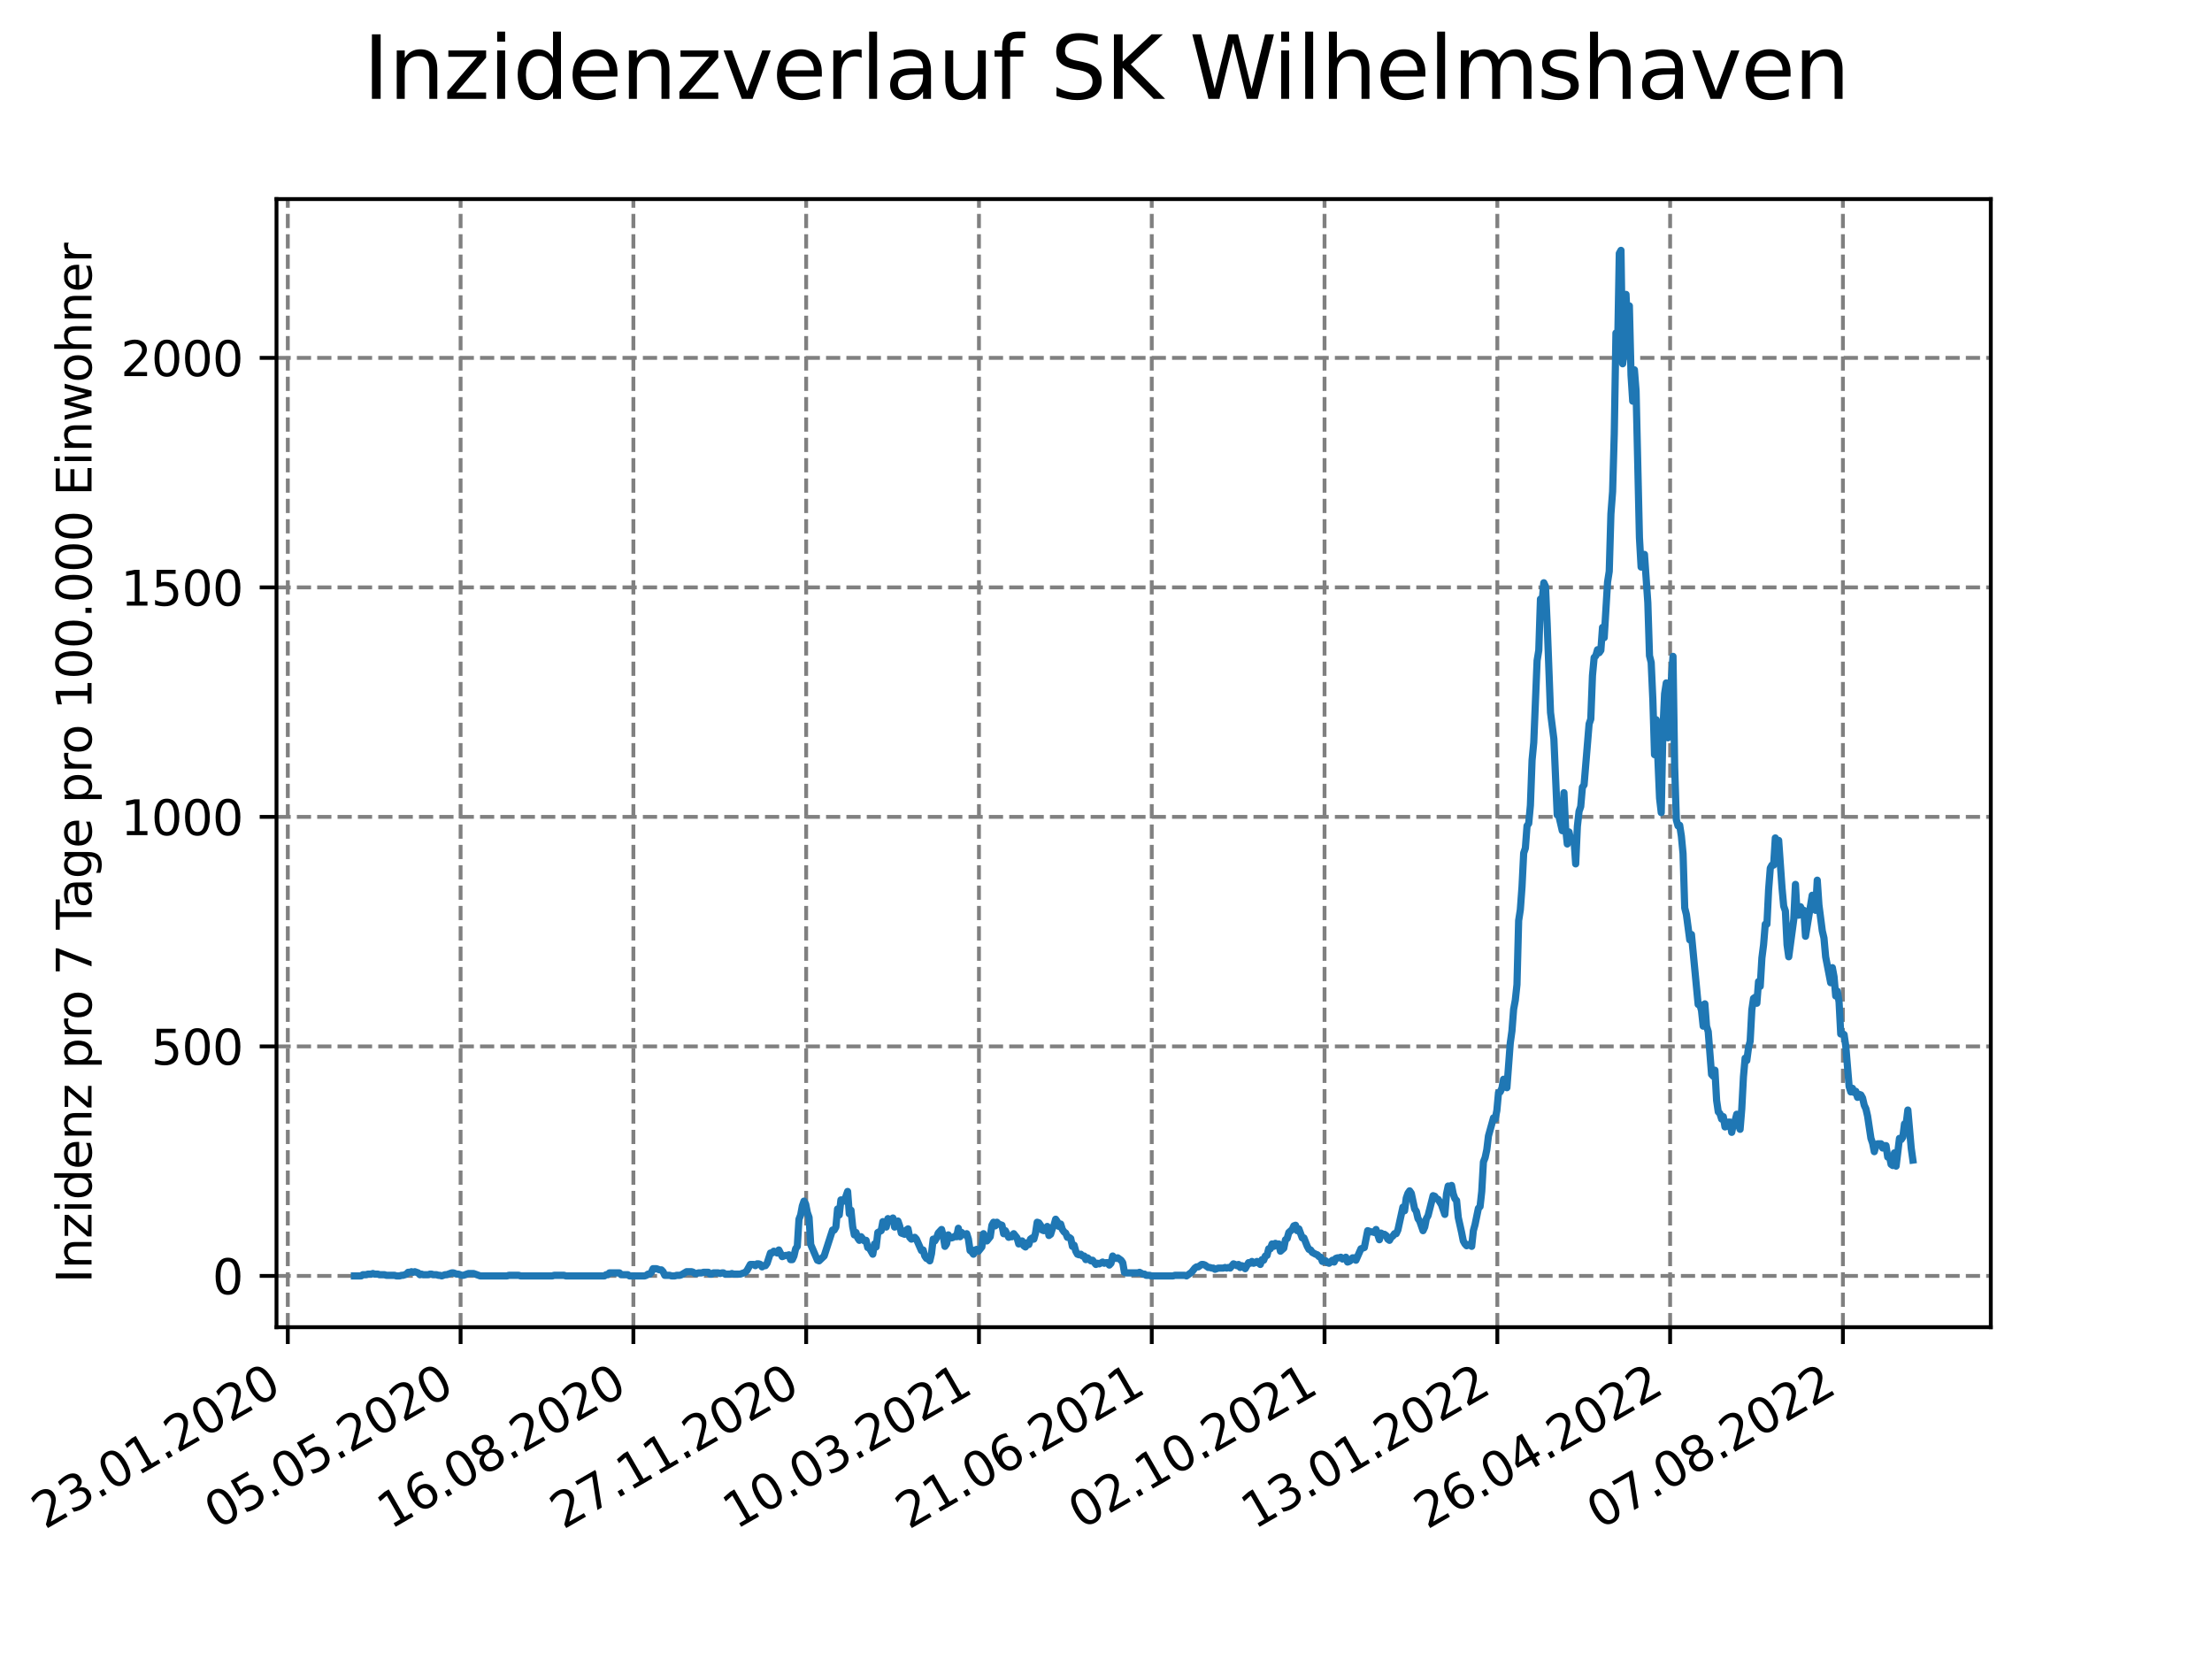<?xml version="1.0" encoding="utf-8" standalone="no"?>
<!DOCTYPE svg PUBLIC "-//W3C//DTD SVG 1.1//EN"
  "http://www.w3.org/Graphics/SVG/1.1/DTD/svg11.dtd">
<svg xmlns:xlink="http://www.w3.org/1999/xlink" width="460.8pt" height="345.6pt" viewBox="0 0 460.8 345.6" xmlns="http://www.w3.org/2000/svg" version="1.1">
 <defs>
  <style type="text/css">*{stroke-linejoin: round; stroke-linecap: butt}</style>
 </defs>
 <g id="figure_1">
  <g id="patch_1">
   <path d="M 0 345.6 
L 460.8 345.6 
L 460.8 0 
L 0 0 
z
" style="fill: #ffffff"/>
  </g>
  <g id="axes_1">
   <g id="patch_2">
    <path d="M 57.6 276.48 
L 414.72 276.48 
L 414.72 41.472 
L 57.6 41.472 
z
" style="fill: #ffffff"/>
   </g>
   <g id="matplotlib.axis_1">
    <g id="xtick_1">
     <g id="line2d_1">
      <path d="M 59.956 276.48 
L 59.956 41.472 
" clip-path="url(#pba5d9ef20d)" style="fill: none; stroke-dasharray: 2.96,1.28; stroke-dashoffset: 0; stroke: #808080; stroke-width: 0.8"/>
     </g>
     <g id="line2d_2">
      <defs>
       <path id="m4a18cd74b4" d="M 0 0 
L 0 3.5 
" style="stroke: #000000; stroke-width: 0.8"/>
      </defs>
      <g>
       <use xlink:href="#m4a18cd74b4" x="59.956" y="276.48" style="stroke: #000000; stroke-width: 0.8"/>
      </g>
     </g>
     <g id="text_1">
      <!-- 23.01.2020 -->
      <g transform="translate(9.331 318.689) rotate(-30) scale(0.1 -0.1)">
       <defs>
        <path id="DejaVuSans-32" d="M 1228 531 
L 3431 531 
L 3431 0 
L 469 0 
L 469 531 
Q 828 903 1448 1529 
Q 2069 2156 2228 2338 
Q 2531 2678 2651 2914 
Q 2772 3150 2772 3378 
Q 2772 3750 2511 3984 
Q 2250 4219 1831 4219 
Q 1534 4219 1204 4116 
Q 875 4013 500 3803 
L 500 4441 
Q 881 4594 1212 4672 
Q 1544 4750 1819 4750 
Q 2544 4750 2975 4387 
Q 3406 4025 3406 3419 
Q 3406 3131 3298 2873 
Q 3191 2616 2906 2266 
Q 2828 2175 2409 1742 
Q 1991 1309 1228 531 
z
" transform="scale(0.016)"/>
        <path id="DejaVuSans-33" d="M 2597 2516 
Q 3050 2419 3304 2112 
Q 3559 1806 3559 1356 
Q 3559 666 3084 287 
Q 2609 -91 1734 -91 
Q 1441 -91 1130 -33 
Q 819 25 488 141 
L 488 750 
Q 750 597 1062 519 
Q 1375 441 1716 441 
Q 2309 441 2620 675 
Q 2931 909 2931 1356 
Q 2931 1769 2642 2001 
Q 2353 2234 1838 2234 
L 1294 2234 
L 1294 2753 
L 1863 2753 
Q 2328 2753 2575 2939 
Q 2822 3125 2822 3475 
Q 2822 3834 2567 4026 
Q 2313 4219 1838 4219 
Q 1578 4219 1281 4162 
Q 984 4106 628 3988 
L 628 4550 
Q 988 4650 1302 4700 
Q 1616 4750 1894 4750 
Q 2613 4750 3031 4423 
Q 3450 4097 3450 3541 
Q 3450 3153 3228 2886 
Q 3006 2619 2597 2516 
z
" transform="scale(0.016)"/>
        <path id="DejaVuSans-2e" d="M 684 794 
L 1344 794 
L 1344 0 
L 684 0 
L 684 794 
z
" transform="scale(0.016)"/>
        <path id="DejaVuSans-30" d="M 2034 4250 
Q 1547 4250 1301 3770 
Q 1056 3291 1056 2328 
Q 1056 1369 1301 889 
Q 1547 409 2034 409 
Q 2525 409 2770 889 
Q 3016 1369 3016 2328 
Q 3016 3291 2770 3770 
Q 2525 4250 2034 4250 
z
M 2034 4750 
Q 2819 4750 3233 4129 
Q 3647 3509 3647 2328 
Q 3647 1150 3233 529 
Q 2819 -91 2034 -91 
Q 1250 -91 836 529 
Q 422 1150 422 2328 
Q 422 3509 836 4129 
Q 1250 4750 2034 4750 
z
" transform="scale(0.016)"/>
        <path id="DejaVuSans-31" d="M 794 531 
L 1825 531 
L 1825 4091 
L 703 3866 
L 703 4441 
L 1819 4666 
L 2450 4666 
L 2450 531 
L 3481 531 
L 3481 0 
L 794 0 
L 794 531 
z
" transform="scale(0.016)"/>
       </defs>
       <use xlink:href="#DejaVuSans-32"/>
       <use xlink:href="#DejaVuSans-33" x="63.623"/>
       <use xlink:href="#DejaVuSans-2e" x="127.246"/>
       <use xlink:href="#DejaVuSans-30" x="159.033"/>
       <use xlink:href="#DejaVuSans-31" x="222.656"/>
       <use xlink:href="#DejaVuSans-2e" x="286.279"/>
       <use xlink:href="#DejaVuSans-32" x="318.066"/>
       <use xlink:href="#DejaVuSans-30" x="381.689"/>
       <use xlink:href="#DejaVuSans-32" x="445.312"/>
       <use xlink:href="#DejaVuSans-30" x="508.936"/>
      </g>
     </g>
    </g>
    <g id="xtick_2">
     <g id="line2d_3">
      <path d="M 95.951 276.48 
L 95.951 41.472 
" clip-path="url(#pba5d9ef20d)" style="fill: none; stroke-dasharray: 2.96,1.28; stroke-dashoffset: 0; stroke: #808080; stroke-width: 0.8"/>
     </g>
     <g id="line2d_4">
      <g>
       <use xlink:href="#m4a18cd74b4" x="95.951" y="276.48" style="stroke: #000000; stroke-width: 0.8"/>
      </g>
     </g>
     <g id="text_2">
      <!-- 05.05.2020 -->
      <g transform="translate(45.326 318.689) rotate(-30) scale(0.1 -0.1)">
       <defs>
        <path id="DejaVuSans-35" d="M 691 4666 
L 3169 4666 
L 3169 4134 
L 1269 4134 
L 1269 2991 
Q 1406 3038 1543 3061 
Q 1681 3084 1819 3084 
Q 2600 3084 3056 2656 
Q 3513 2228 3513 1497 
Q 3513 744 3044 326 
Q 2575 -91 1722 -91 
Q 1428 -91 1123 -41 
Q 819 9 494 109 
L 494 744 
Q 775 591 1075 516 
Q 1375 441 1709 441 
Q 2250 441 2565 725 
Q 2881 1009 2881 1497 
Q 2881 1984 2565 2268 
Q 2250 2553 1709 2553 
Q 1456 2553 1204 2497 
Q 953 2441 691 2322 
L 691 4666 
z
" transform="scale(0.016)"/>
       </defs>
       <use xlink:href="#DejaVuSans-30"/>
       <use xlink:href="#DejaVuSans-35" x="63.623"/>
       <use xlink:href="#DejaVuSans-2e" x="127.246"/>
       <use xlink:href="#DejaVuSans-30" x="159.033"/>
       <use xlink:href="#DejaVuSans-35" x="222.656"/>
       <use xlink:href="#DejaVuSans-2e" x="286.279"/>
       <use xlink:href="#DejaVuSans-32" x="318.066"/>
       <use xlink:href="#DejaVuSans-30" x="381.689"/>
       <use xlink:href="#DejaVuSans-32" x="445.312"/>
       <use xlink:href="#DejaVuSans-30" x="508.936"/>
      </g>
     </g>
    </g>
    <g id="xtick_3">
     <g id="line2d_5">
      <path d="M 131.946 276.48 
L 131.946 41.472 
" clip-path="url(#pba5d9ef20d)" style="fill: none; stroke-dasharray: 2.96,1.28; stroke-dashoffset: 0; stroke: #808080; stroke-width: 0.8"/>
     </g>
     <g id="line2d_6">
      <g>
       <use xlink:href="#m4a18cd74b4" x="131.946" y="276.48" style="stroke: #000000; stroke-width: 0.8"/>
      </g>
     </g>
     <g id="text_3">
      <!-- 16.08.2020 -->
      <g transform="translate(81.321 318.689) rotate(-30) scale(0.1 -0.1)">
       <defs>
        <path id="DejaVuSans-36" d="M 2113 2584 
Q 1688 2584 1439 2293 
Q 1191 2003 1191 1497 
Q 1191 994 1439 701 
Q 1688 409 2113 409 
Q 2538 409 2786 701 
Q 3034 994 3034 1497 
Q 3034 2003 2786 2293 
Q 2538 2584 2113 2584 
z
M 3366 4563 
L 3366 3988 
Q 3128 4100 2886 4159 
Q 2644 4219 2406 4219 
Q 1781 4219 1451 3797 
Q 1122 3375 1075 2522 
Q 1259 2794 1537 2939 
Q 1816 3084 2150 3084 
Q 2853 3084 3261 2657 
Q 3669 2231 3669 1497 
Q 3669 778 3244 343 
Q 2819 -91 2113 -91 
Q 1303 -91 875 529 
Q 447 1150 447 2328 
Q 447 3434 972 4092 
Q 1497 4750 2381 4750 
Q 2619 4750 2861 4703 
Q 3103 4656 3366 4563 
z
" transform="scale(0.016)"/>
        <path id="DejaVuSans-38" d="M 2034 2216 
Q 1584 2216 1326 1975 
Q 1069 1734 1069 1313 
Q 1069 891 1326 650 
Q 1584 409 2034 409 
Q 2484 409 2743 651 
Q 3003 894 3003 1313 
Q 3003 1734 2745 1975 
Q 2488 2216 2034 2216 
z
M 1403 2484 
Q 997 2584 770 2862 
Q 544 3141 544 3541 
Q 544 4100 942 4425 
Q 1341 4750 2034 4750 
Q 2731 4750 3128 4425 
Q 3525 4100 3525 3541 
Q 3525 3141 3298 2862 
Q 3072 2584 2669 2484 
Q 3125 2378 3379 2068 
Q 3634 1759 3634 1313 
Q 3634 634 3220 271 
Q 2806 -91 2034 -91 
Q 1263 -91 848 271 
Q 434 634 434 1313 
Q 434 1759 690 2068 
Q 947 2378 1403 2484 
z
M 1172 3481 
Q 1172 3119 1398 2916 
Q 1625 2713 2034 2713 
Q 2441 2713 2670 2916 
Q 2900 3119 2900 3481 
Q 2900 3844 2670 4047 
Q 2441 4250 2034 4250 
Q 1625 4250 1398 4047 
Q 1172 3844 1172 3481 
z
" transform="scale(0.016)"/>
       </defs>
       <use xlink:href="#DejaVuSans-31"/>
       <use xlink:href="#DejaVuSans-36" x="63.623"/>
       <use xlink:href="#DejaVuSans-2e" x="127.246"/>
       <use xlink:href="#DejaVuSans-30" x="159.033"/>
       <use xlink:href="#DejaVuSans-38" x="222.656"/>
       <use xlink:href="#DejaVuSans-2e" x="286.279"/>
       <use xlink:href="#DejaVuSans-32" x="318.066"/>
       <use xlink:href="#DejaVuSans-30" x="381.689"/>
       <use xlink:href="#DejaVuSans-32" x="445.312"/>
       <use xlink:href="#DejaVuSans-30" x="508.936"/>
      </g>
     </g>
    </g>
    <g id="xtick_4">
     <g id="line2d_7">
      <path d="M 167.941 276.48 
L 167.941 41.472 
" clip-path="url(#pba5d9ef20d)" style="fill: none; stroke-dasharray: 2.96,1.28; stroke-dashoffset: 0; stroke: #808080; stroke-width: 0.8"/>
     </g>
     <g id="line2d_8">
      <g>
       <use xlink:href="#m4a18cd74b4" x="167.941" y="276.48" style="stroke: #000000; stroke-width: 0.8"/>
      </g>
     </g>
     <g id="text_4">
      <!-- 27.11.2020 -->
      <g transform="translate(117.316 318.689) rotate(-30) scale(0.1 -0.1)">
       <defs>
        <path id="DejaVuSans-37" d="M 525 4666 
L 3525 4666 
L 3525 4397 
L 1831 0 
L 1172 0 
L 2766 4134 
L 525 4134 
L 525 4666 
z
" transform="scale(0.016)"/>
       </defs>
       <use xlink:href="#DejaVuSans-32"/>
       <use xlink:href="#DejaVuSans-37" x="63.623"/>
       <use xlink:href="#DejaVuSans-2e" x="127.246"/>
       <use xlink:href="#DejaVuSans-31" x="159.033"/>
       <use xlink:href="#DejaVuSans-31" x="222.656"/>
       <use xlink:href="#DejaVuSans-2e" x="286.279"/>
       <use xlink:href="#DejaVuSans-32" x="318.066"/>
       <use xlink:href="#DejaVuSans-30" x="381.689"/>
       <use xlink:href="#DejaVuSans-32" x="445.312"/>
       <use xlink:href="#DejaVuSans-30" x="508.936"/>
      </g>
     </g>
    </g>
    <g id="xtick_5">
     <g id="line2d_9">
      <path d="M 203.936 276.48 
L 203.936 41.472 
" clip-path="url(#pba5d9ef20d)" style="fill: none; stroke-dasharray: 2.96,1.28; stroke-dashoffset: 0; stroke: #808080; stroke-width: 0.8"/>
     </g>
     <g id="line2d_10">
      <g>
       <use xlink:href="#m4a18cd74b4" x="203.936" y="276.48" style="stroke: #000000; stroke-width: 0.8"/>
      </g>
     </g>
     <g id="text_5">
      <!-- 10.03.2021 -->
      <g transform="translate(153.311 318.689) rotate(-30) scale(0.1 -0.1)">
       <use xlink:href="#DejaVuSans-31"/>
       <use xlink:href="#DejaVuSans-30" x="63.623"/>
       <use xlink:href="#DejaVuSans-2e" x="127.246"/>
       <use xlink:href="#DejaVuSans-30" x="159.033"/>
       <use xlink:href="#DejaVuSans-33" x="222.656"/>
       <use xlink:href="#DejaVuSans-2e" x="286.279"/>
       <use xlink:href="#DejaVuSans-32" x="318.066"/>
       <use xlink:href="#DejaVuSans-30" x="381.689"/>
       <use xlink:href="#DejaVuSans-32" x="445.312"/>
       <use xlink:href="#DejaVuSans-31" x="508.936"/>
      </g>
     </g>
    </g>
    <g id="xtick_6">
     <g id="line2d_11">
      <path d="M 239.931 276.48 
L 239.931 41.472 
" clip-path="url(#pba5d9ef20d)" style="fill: none; stroke-dasharray: 2.96,1.28; stroke-dashoffset: 0; stroke: #808080; stroke-width: 0.8"/>
     </g>
     <g id="line2d_12">
      <g>
       <use xlink:href="#m4a18cd74b4" x="239.931" y="276.48" style="stroke: #000000; stroke-width: 0.8"/>
      </g>
     </g>
     <g id="text_6">
      <!-- 21.06.2021 -->
      <g transform="translate(189.306 318.689) rotate(-30) scale(0.1 -0.1)">
       <use xlink:href="#DejaVuSans-32"/>
       <use xlink:href="#DejaVuSans-31" x="63.623"/>
       <use xlink:href="#DejaVuSans-2e" x="127.246"/>
       <use xlink:href="#DejaVuSans-30" x="159.033"/>
       <use xlink:href="#DejaVuSans-36" x="222.656"/>
       <use xlink:href="#DejaVuSans-2e" x="286.279"/>
       <use xlink:href="#DejaVuSans-32" x="318.066"/>
       <use xlink:href="#DejaVuSans-30" x="381.689"/>
       <use xlink:href="#DejaVuSans-32" x="445.312"/>
       <use xlink:href="#DejaVuSans-31" x="508.936"/>
      </g>
     </g>
    </g>
    <g id="xtick_7">
     <g id="line2d_13">
      <path d="M 275.926 276.48 
L 275.926 41.472 
" clip-path="url(#pba5d9ef20d)" style="fill: none; stroke-dasharray: 2.96,1.28; stroke-dashoffset: 0; stroke: #808080; stroke-width: 0.8"/>
     </g>
     <g id="line2d_14">
      <g>
       <use xlink:href="#m4a18cd74b4" x="275.926" y="276.48" style="stroke: #000000; stroke-width: 0.8"/>
      </g>
     </g>
     <g id="text_7">
      <!-- 02.10.2021 -->
      <g transform="translate(225.301 318.689) rotate(-30) scale(0.1 -0.1)">
       <use xlink:href="#DejaVuSans-30"/>
       <use xlink:href="#DejaVuSans-32" x="63.623"/>
       <use xlink:href="#DejaVuSans-2e" x="127.246"/>
       <use xlink:href="#DejaVuSans-31" x="159.033"/>
       <use xlink:href="#DejaVuSans-30" x="222.656"/>
       <use xlink:href="#DejaVuSans-2e" x="286.279"/>
       <use xlink:href="#DejaVuSans-32" x="318.066"/>
       <use xlink:href="#DejaVuSans-30" x="381.689"/>
       <use xlink:href="#DejaVuSans-32" x="445.312"/>
       <use xlink:href="#DejaVuSans-31" x="508.936"/>
      </g>
     </g>
    </g>
    <g id="xtick_8">
     <g id="line2d_15">
      <path d="M 311.921 276.48 
L 311.921 41.472 
" clip-path="url(#pba5d9ef20d)" style="fill: none; stroke-dasharray: 2.96,1.28; stroke-dashoffset: 0; stroke: #808080; stroke-width: 0.8"/>
     </g>
     <g id="line2d_16">
      <g>
       <use xlink:href="#m4a18cd74b4" x="311.921" y="276.48" style="stroke: #000000; stroke-width: 0.8"/>
      </g>
     </g>
     <g id="text_8">
      <!-- 13.01.2022 -->
      <g transform="translate(261.296 318.689) rotate(-30) scale(0.1 -0.1)">
       <use xlink:href="#DejaVuSans-31"/>
       <use xlink:href="#DejaVuSans-33" x="63.623"/>
       <use xlink:href="#DejaVuSans-2e" x="127.246"/>
       <use xlink:href="#DejaVuSans-30" x="159.033"/>
       <use xlink:href="#DejaVuSans-31" x="222.656"/>
       <use xlink:href="#DejaVuSans-2e" x="286.279"/>
       <use xlink:href="#DejaVuSans-32" x="318.066"/>
       <use xlink:href="#DejaVuSans-30" x="381.689"/>
       <use xlink:href="#DejaVuSans-32" x="445.312"/>
       <use xlink:href="#DejaVuSans-32" x="508.936"/>
      </g>
     </g>
    </g>
    <g id="xtick_9">
     <g id="line2d_17">
      <path d="M 347.917 276.48 
L 347.917 41.472 
" clip-path="url(#pba5d9ef20d)" style="fill: none; stroke-dasharray: 2.96,1.28; stroke-dashoffset: 0; stroke: #808080; stroke-width: 0.8"/>
     </g>
     <g id="line2d_18">
      <g>
       <use xlink:href="#m4a18cd74b4" x="347.917" y="276.48" style="stroke: #000000; stroke-width: 0.8"/>
      </g>
     </g>
     <g id="text_9">
      <!-- 26.04.2022 -->
      <g transform="translate(297.291 318.689) rotate(-30) scale(0.1 -0.1)">
       <defs>
        <path id="DejaVuSans-34" d="M 2419 4116 
L 825 1625 
L 2419 1625 
L 2419 4116 
z
M 2253 4666 
L 3047 4666 
L 3047 1625 
L 3713 1625 
L 3713 1100 
L 3047 1100 
L 3047 0 
L 2419 0 
L 2419 1100 
L 313 1100 
L 313 1709 
L 2253 4666 
z
" transform="scale(0.016)"/>
       </defs>
       <use xlink:href="#DejaVuSans-32"/>
       <use xlink:href="#DejaVuSans-36" x="63.623"/>
       <use xlink:href="#DejaVuSans-2e" x="127.246"/>
       <use xlink:href="#DejaVuSans-30" x="159.033"/>
       <use xlink:href="#DejaVuSans-34" x="222.656"/>
       <use xlink:href="#DejaVuSans-2e" x="286.279"/>
       <use xlink:href="#DejaVuSans-32" x="318.066"/>
       <use xlink:href="#DejaVuSans-30" x="381.689"/>
       <use xlink:href="#DejaVuSans-32" x="445.312"/>
       <use xlink:href="#DejaVuSans-32" x="508.936"/>
      </g>
     </g>
    </g>
    <g id="xtick_10">
     <g id="line2d_19">
      <path d="M 383.912 276.48 
L 383.912 41.472 
" clip-path="url(#pba5d9ef20d)" style="fill: none; stroke-dasharray: 2.96,1.28; stroke-dashoffset: 0; stroke: #808080; stroke-width: 0.8"/>
     </g>
     <g id="line2d_20">
      <g>
       <use xlink:href="#m4a18cd74b4" x="383.912" y="276.48" style="stroke: #000000; stroke-width: 0.8"/>
      </g>
     </g>
     <g id="text_10">
      <!-- 07.08.2022 -->
      <g transform="translate(333.286 318.689) rotate(-30) scale(0.1 -0.1)">
       <use xlink:href="#DejaVuSans-30"/>
       <use xlink:href="#DejaVuSans-37" x="63.623"/>
       <use xlink:href="#DejaVuSans-2e" x="127.246"/>
       <use xlink:href="#DejaVuSans-30" x="159.033"/>
       <use xlink:href="#DejaVuSans-38" x="222.656"/>
       <use xlink:href="#DejaVuSans-2e" x="286.279"/>
       <use xlink:href="#DejaVuSans-32" x="318.066"/>
       <use xlink:href="#DejaVuSans-30" x="381.689"/>
       <use xlink:href="#DejaVuSans-32" x="445.312"/>
       <use xlink:href="#DejaVuSans-32" x="508.936"/>
      </g>
     </g>
    </g>
   </g>
   <g id="matplotlib.axis_2">
    <g id="ytick_1">
     <g id="line2d_21">
      <path d="M 57.6 265.798 
L 414.72 265.798 
" clip-path="url(#pba5d9ef20d)" style="fill: none; stroke-dasharray: 2.96,1.28; stroke-dashoffset: 0; stroke: #808080; stroke-width: 0.8"/>
     </g>
     <g id="line2d_22">
      <defs>
       <path id="m7f6e2a167c" d="M 0 0 
L -3.5 0 
" style="stroke: #000000; stroke-width: 0.8"/>
      </defs>
      <g>
       <use xlink:href="#m7f6e2a167c" x="57.6" y="265.798" style="stroke: #000000; stroke-width: 0.8"/>
      </g>
     </g>
     <g id="text_11">
      <!-- 0 -->
      <g transform="translate(44.237 269.597) scale(0.1 -0.1)">
       <use xlink:href="#DejaVuSans-30"/>
      </g>
     </g>
    </g>
    <g id="ytick_2">
     <g id="line2d_23">
      <path d="M 57.6 217.986 
L 414.72 217.986 
" clip-path="url(#pba5d9ef20d)" style="fill: none; stroke-dasharray: 2.96,1.28; stroke-dashoffset: 0; stroke: #808080; stroke-width: 0.8"/>
     </g>
     <g id="line2d_24">
      <g>
       <use xlink:href="#m7f6e2a167c" x="57.6" y="217.986" style="stroke: #000000; stroke-width: 0.8"/>
      </g>
     </g>
     <g id="text_12">
      <!-- 500 -->
      <g transform="translate(31.512 221.785) scale(0.1 -0.1)">
       <use xlink:href="#DejaVuSans-35"/>
       <use xlink:href="#DejaVuSans-30" x="63.623"/>
       <use xlink:href="#DejaVuSans-30" x="127.246"/>
      </g>
     </g>
    </g>
    <g id="ytick_3">
     <g id="line2d_25">
      <path d="M 57.6 170.175 
L 414.72 170.175 
" clip-path="url(#pba5d9ef20d)" style="fill: none; stroke-dasharray: 2.96,1.28; stroke-dashoffset: 0; stroke: #808080; stroke-width: 0.8"/>
     </g>
     <g id="line2d_26">
      <g>
       <use xlink:href="#m7f6e2a167c" x="57.6" y="170.175" style="stroke: #000000; stroke-width: 0.8"/>
      </g>
     </g>
     <g id="text_13">
      <!-- 1000 -->
      <g transform="translate(25.15 173.974) scale(0.1 -0.1)">
       <use xlink:href="#DejaVuSans-31"/>
       <use xlink:href="#DejaVuSans-30" x="63.623"/>
       <use xlink:href="#DejaVuSans-30" x="127.246"/>
       <use xlink:href="#DejaVuSans-30" x="190.869"/>
      </g>
     </g>
    </g>
    <g id="ytick_4">
     <g id="line2d_27">
      <path d="M 57.6 122.363 
L 414.72 122.363 
" clip-path="url(#pba5d9ef20d)" style="fill: none; stroke-dasharray: 2.96,1.28; stroke-dashoffset: 0; stroke: #808080; stroke-width: 0.8"/>
     </g>
     <g id="line2d_28">
      <g>
       <use xlink:href="#m7f6e2a167c" x="57.6" y="122.363" style="stroke: #000000; stroke-width: 0.8"/>
      </g>
     </g>
     <g id="text_14">
      <!-- 1500 -->
      <g transform="translate(25.15 126.162) scale(0.1 -0.1)">
       <use xlink:href="#DejaVuSans-31"/>
       <use xlink:href="#DejaVuSans-35" x="63.623"/>
       <use xlink:href="#DejaVuSans-30" x="127.246"/>
       <use xlink:href="#DejaVuSans-30" x="190.869"/>
      </g>
     </g>
    </g>
    <g id="ytick_5">
     <g id="line2d_29">
      <path d="M 57.6 74.552 
L 414.72 74.552 
" clip-path="url(#pba5d9ef20d)" style="fill: none; stroke-dasharray: 2.96,1.28; stroke-dashoffset: 0; stroke: #808080; stroke-width: 0.8"/>
     </g>
     <g id="line2d_30">
      <g>
       <use xlink:href="#m7f6e2a167c" x="57.6" y="74.552" style="stroke: #000000; stroke-width: 0.8"/>
      </g>
     </g>
     <g id="text_15">
      <!-- 2000 -->
      <g transform="translate(25.15 78.351) scale(0.1 -0.1)">
       <use xlink:href="#DejaVuSans-32"/>
       <use xlink:href="#DejaVuSans-30" x="63.623"/>
       <use xlink:href="#DejaVuSans-30" x="127.246"/>
       <use xlink:href="#DejaVuSans-30" x="190.869"/>
      </g>
     </g>
    </g>
    <g id="text_16">
     <!-- Inzidenz pro 7 Tage pro 100.000 Einwohner -->
     <g transform="translate(19.07 267.301) rotate(-90) scale(0.1 -0.1)">
      <defs>
       <path id="DejaVuSans-49" d="M 628 4666 
L 1259 4666 
L 1259 0 
L 628 0 
L 628 4666 
z
" transform="scale(0.016)"/>
       <path id="DejaVuSans-6e" d="M 3513 2113 
L 3513 0 
L 2938 0 
L 2938 2094 
Q 2938 2591 2744 2837 
Q 2550 3084 2163 3084 
Q 1697 3084 1428 2787 
Q 1159 2491 1159 1978 
L 1159 0 
L 581 0 
L 581 3500 
L 1159 3500 
L 1159 2956 
Q 1366 3272 1645 3428 
Q 1925 3584 2291 3584 
Q 2894 3584 3203 3211 
Q 3513 2838 3513 2113 
z
" transform="scale(0.016)"/>
       <path id="DejaVuSans-7a" d="M 353 3500 
L 3084 3500 
L 3084 2975 
L 922 459 
L 3084 459 
L 3084 0 
L 275 0 
L 275 525 
L 2438 3041 
L 353 3041 
L 353 3500 
z
" transform="scale(0.016)"/>
       <path id="DejaVuSans-69" d="M 603 3500 
L 1178 3500 
L 1178 0 
L 603 0 
L 603 3500 
z
M 603 4863 
L 1178 4863 
L 1178 4134 
L 603 4134 
L 603 4863 
z
" transform="scale(0.016)"/>
       <path id="DejaVuSans-64" d="M 2906 2969 
L 2906 4863 
L 3481 4863 
L 3481 0 
L 2906 0 
L 2906 525 
Q 2725 213 2448 61 
Q 2172 -91 1784 -91 
Q 1150 -91 751 415 
Q 353 922 353 1747 
Q 353 2572 751 3078 
Q 1150 3584 1784 3584 
Q 2172 3584 2448 3432 
Q 2725 3281 2906 2969 
z
M 947 1747 
Q 947 1113 1208 752 
Q 1469 391 1925 391 
Q 2381 391 2643 752 
Q 2906 1113 2906 1747 
Q 2906 2381 2643 2742 
Q 2381 3103 1925 3103 
Q 1469 3103 1208 2742 
Q 947 2381 947 1747 
z
" transform="scale(0.016)"/>
       <path id="DejaVuSans-65" d="M 3597 1894 
L 3597 1613 
L 953 1613 
Q 991 1019 1311 708 
Q 1631 397 2203 397 
Q 2534 397 2845 478 
Q 3156 559 3463 722 
L 3463 178 
Q 3153 47 2828 -22 
Q 2503 -91 2169 -91 
Q 1331 -91 842 396 
Q 353 884 353 1716 
Q 353 2575 817 3079 
Q 1281 3584 2069 3584 
Q 2775 3584 3186 3129 
Q 3597 2675 3597 1894 
z
M 3022 2063 
Q 3016 2534 2758 2815 
Q 2500 3097 2075 3097 
Q 1594 3097 1305 2825 
Q 1016 2553 972 2059 
L 3022 2063 
z
" transform="scale(0.016)"/>
       <path id="DejaVuSans-20" transform="scale(0.016)"/>
       <path id="DejaVuSans-70" d="M 1159 525 
L 1159 -1331 
L 581 -1331 
L 581 3500 
L 1159 3500 
L 1159 2969 
Q 1341 3281 1617 3432 
Q 1894 3584 2278 3584 
Q 2916 3584 3314 3078 
Q 3713 2572 3713 1747 
Q 3713 922 3314 415 
Q 2916 -91 2278 -91 
Q 1894 -91 1617 61 
Q 1341 213 1159 525 
z
M 3116 1747 
Q 3116 2381 2855 2742 
Q 2594 3103 2138 3103 
Q 1681 3103 1420 2742 
Q 1159 2381 1159 1747 
Q 1159 1113 1420 752 
Q 1681 391 2138 391 
Q 2594 391 2855 752 
Q 3116 1113 3116 1747 
z
" transform="scale(0.016)"/>
       <path id="DejaVuSans-72" d="M 2631 2963 
Q 2534 3019 2420 3045 
Q 2306 3072 2169 3072 
Q 1681 3072 1420 2755 
Q 1159 2438 1159 1844 
L 1159 0 
L 581 0 
L 581 3500 
L 1159 3500 
L 1159 2956 
Q 1341 3275 1631 3429 
Q 1922 3584 2338 3584 
Q 2397 3584 2469 3576 
Q 2541 3569 2628 3553 
L 2631 2963 
z
" transform="scale(0.016)"/>
       <path id="DejaVuSans-6f" d="M 1959 3097 
Q 1497 3097 1228 2736 
Q 959 2375 959 1747 
Q 959 1119 1226 758 
Q 1494 397 1959 397 
Q 2419 397 2687 759 
Q 2956 1122 2956 1747 
Q 2956 2369 2687 2733 
Q 2419 3097 1959 3097 
z
M 1959 3584 
Q 2709 3584 3137 3096 
Q 3566 2609 3566 1747 
Q 3566 888 3137 398 
Q 2709 -91 1959 -91 
Q 1206 -91 779 398 
Q 353 888 353 1747 
Q 353 2609 779 3096 
Q 1206 3584 1959 3584 
z
" transform="scale(0.016)"/>
       <path id="DejaVuSans-54" d="M -19 4666 
L 3928 4666 
L 3928 4134 
L 2272 4134 
L 2272 0 
L 1638 0 
L 1638 4134 
L -19 4134 
L -19 4666 
z
" transform="scale(0.016)"/>
       <path id="DejaVuSans-61" d="M 2194 1759 
Q 1497 1759 1228 1600 
Q 959 1441 959 1056 
Q 959 750 1161 570 
Q 1363 391 1709 391 
Q 2188 391 2477 730 
Q 2766 1069 2766 1631 
L 2766 1759 
L 2194 1759 
z
M 3341 1997 
L 3341 0 
L 2766 0 
L 2766 531 
Q 2569 213 2275 61 
Q 1981 -91 1556 -91 
Q 1019 -91 701 211 
Q 384 513 384 1019 
Q 384 1609 779 1909 
Q 1175 2209 1959 2209 
L 2766 2209 
L 2766 2266 
Q 2766 2663 2505 2880 
Q 2244 3097 1772 3097 
Q 1472 3097 1187 3025 
Q 903 2953 641 2809 
L 641 3341 
Q 956 3463 1253 3523 
Q 1550 3584 1831 3584 
Q 2591 3584 2966 3190 
Q 3341 2797 3341 1997 
z
" transform="scale(0.016)"/>
       <path id="DejaVuSans-67" d="M 2906 1791 
Q 2906 2416 2648 2759 
Q 2391 3103 1925 3103 
Q 1463 3103 1205 2759 
Q 947 2416 947 1791 
Q 947 1169 1205 825 
Q 1463 481 1925 481 
Q 2391 481 2648 825 
Q 2906 1169 2906 1791 
z
M 3481 434 
Q 3481 -459 3084 -895 
Q 2688 -1331 1869 -1331 
Q 1566 -1331 1297 -1286 
Q 1028 -1241 775 -1147 
L 775 -588 
Q 1028 -725 1275 -790 
Q 1522 -856 1778 -856 
Q 2344 -856 2625 -561 
Q 2906 -266 2906 331 
L 2906 616 
Q 2728 306 2450 153 
Q 2172 0 1784 0 
Q 1141 0 747 490 
Q 353 981 353 1791 
Q 353 2603 747 3093 
Q 1141 3584 1784 3584 
Q 2172 3584 2450 3431 
Q 2728 3278 2906 2969 
L 2906 3500 
L 3481 3500 
L 3481 434 
z
" transform="scale(0.016)"/>
       <path id="DejaVuSans-45" d="M 628 4666 
L 3578 4666 
L 3578 4134 
L 1259 4134 
L 1259 2753 
L 3481 2753 
L 3481 2222 
L 1259 2222 
L 1259 531 
L 3634 531 
L 3634 0 
L 628 0 
L 628 4666 
z
" transform="scale(0.016)"/>
       <path id="DejaVuSans-77" d="M 269 3500 
L 844 3500 
L 1563 769 
L 2278 3500 
L 2956 3500 
L 3675 769 
L 4391 3500 
L 4966 3500 
L 4050 0 
L 3372 0 
L 2619 2869 
L 1863 0 
L 1184 0 
L 269 3500 
z
" transform="scale(0.016)"/>
       <path id="DejaVuSans-68" d="M 3513 2113 
L 3513 0 
L 2938 0 
L 2938 2094 
Q 2938 2591 2744 2837 
Q 2550 3084 2163 3084 
Q 1697 3084 1428 2787 
Q 1159 2491 1159 1978 
L 1159 0 
L 581 0 
L 581 4863 
L 1159 4863 
L 1159 2956 
Q 1366 3272 1645 3428 
Q 1925 3584 2291 3584 
Q 2894 3584 3203 3211 
Q 3513 2838 3513 2113 
z
" transform="scale(0.016)"/>
      </defs>
      <use xlink:href="#DejaVuSans-49"/>
      <use xlink:href="#DejaVuSans-6e" x="29.492"/>
      <use xlink:href="#DejaVuSans-7a" x="92.871"/>
      <use xlink:href="#DejaVuSans-69" x="145.361"/>
      <use xlink:href="#DejaVuSans-64" x="173.145"/>
      <use xlink:href="#DejaVuSans-65" x="236.621"/>
      <use xlink:href="#DejaVuSans-6e" x="298.145"/>
      <use xlink:href="#DejaVuSans-7a" x="361.523"/>
      <use xlink:href="#DejaVuSans-20" x="414.014"/>
      <use xlink:href="#DejaVuSans-70" x="445.801"/>
      <use xlink:href="#DejaVuSans-72" x="509.277"/>
      <use xlink:href="#DejaVuSans-6f" x="548.141"/>
      <use xlink:href="#DejaVuSans-20" x="609.322"/>
      <use xlink:href="#DejaVuSans-37" x="641.109"/>
      <use xlink:href="#DejaVuSans-20" x="704.732"/>
      <use xlink:href="#DejaVuSans-54" x="736.52"/>
      <use xlink:href="#DejaVuSans-61" x="781.104"/>
      <use xlink:href="#DejaVuSans-67" x="842.383"/>
      <use xlink:href="#DejaVuSans-65" x="905.859"/>
      <use xlink:href="#DejaVuSans-20" x="967.383"/>
      <use xlink:href="#DejaVuSans-70" x="999.17"/>
      <use xlink:href="#DejaVuSans-72" x="1062.646"/>
      <use xlink:href="#DejaVuSans-6f" x="1101.51"/>
      <use xlink:href="#DejaVuSans-20" x="1162.691"/>
      <use xlink:href="#DejaVuSans-31" x="1194.479"/>
      <use xlink:href="#DejaVuSans-30" x="1258.102"/>
      <use xlink:href="#DejaVuSans-30" x="1321.725"/>
      <use xlink:href="#DejaVuSans-2e" x="1385.348"/>
      <use xlink:href="#DejaVuSans-30" x="1417.135"/>
      <use xlink:href="#DejaVuSans-30" x="1480.758"/>
      <use xlink:href="#DejaVuSans-30" x="1544.381"/>
      <use xlink:href="#DejaVuSans-20" x="1608.004"/>
      <use xlink:href="#DejaVuSans-45" x="1639.791"/>
      <use xlink:href="#DejaVuSans-69" x="1702.975"/>
      <use xlink:href="#DejaVuSans-6e" x="1730.758"/>
      <use xlink:href="#DejaVuSans-77" x="1794.137"/>
      <use xlink:href="#DejaVuSans-6f" x="1875.924"/>
      <use xlink:href="#DejaVuSans-68" x="1937.105"/>
      <use xlink:href="#DejaVuSans-6e" x="2000.484"/>
      <use xlink:href="#DejaVuSans-65" x="2063.863"/>
      <use xlink:href="#DejaVuSans-72" x="2125.387"/>
     </g>
    </g>
   </g>
   <g id="line2d_31">
    <path d="M 73.833 265.798 
L 75.231 265.798 
L 75.58 265.546 
L 76.279 265.546 
L 76.628 265.421 
L 77.327 265.421 
L 77.677 265.295 
L 78.026 265.421 
L 78.725 265.421 
L 79.075 265.546 
L 80.123 265.546 
L 80.473 265.672 
L 82.22 265.672 
L 82.569 265.798 
L 83.268 265.798 
L 83.618 265.672 
L 83.967 265.672 
L 84.666 265.421 
L 85.016 265.044 
L 85.365 265.044 
L 85.715 264.918 
L 86.064 265.044 
L 86.414 264.918 
L 87.112 265.169 
L 87.462 265.546 
L 87.811 265.421 
L 88.161 265.546 
L 89.209 265.546 
L 89.559 265.421 
L 89.908 265.421 
L 90.258 265.546 
L 90.957 265.546 
L 91.306 265.672 
L 91.656 265.672 
L 92.005 265.798 
L 92.704 265.546 
L 93.053 265.546 
L 94.102 265.169 
L 94.451 265.169 
L 95.15 265.421 
L 95.5 265.421 
L 96.199 265.672 
L 96.548 265.672 
L 97.596 265.295 
L 98.645 265.295 
L 100.043 265.798 
L 105.634 265.798 
L 105.984 265.672 
L 108.08 265.672 
L 108.43 265.798 
L 115.07 265.798 
L 115.419 265.672 
L 117.516 265.672 
L 117.866 265.798 
L 125.903 265.798 
L 126.253 265.546 
L 126.602 265.546 
L 126.952 265.169 
L 129.048 265.169 
L 129.398 265.546 
L 130.796 265.546 
L 131.145 265.798 
L 134.29 265.798 
L 134.64 265.672 
L 134.989 265.421 
L 135.339 265.421 
L 135.688 265.044 
L 136.038 264.29 
L 136.737 264.29 
L 137.436 264.541 
L 137.785 264.541 
L 138.135 264.918 
L 138.484 265.672 
L 139.532 265.672 
L 139.882 265.798 
L 140.581 265.798 
L 140.93 265.672 
L 141.629 265.672 
L 141.979 265.546 
L 143.027 264.918 
L 144.076 264.918 
L 144.425 265.044 
L 144.774 265.295 
L 145.124 265.295 
L 145.473 265.169 
L 146.172 265.169 
L 146.522 265.044 
L 147.57 265.044 
L 147.92 265.421 
L 148.269 265.421 
L 148.619 265.169 
L 149.667 265.169 
L 150.016 265.295 
L 150.366 265.169 
L 150.715 265.169 
L 151.065 265.421 
L 152.113 265.421 
L 152.463 265.295 
L 152.812 265.421 
L 154.21 265.421 
L 155.258 265.044 
L 155.608 264.667 
L 156.307 263.41 
L 157.006 263.41 
L 157.355 263.661 
L 157.705 263.284 
L 158.054 263.284 
L 158.404 263.41 
L 158.753 263.913 
L 159.103 263.661 
L 159.452 263.661 
L 159.802 263.159 
L 160.5 261.022 
L 160.85 261.022 
L 161.199 260.645 
L 161.898 261.022 
L 162.248 260.394 
L 162.947 261.776 
L 163.646 261.525 
L 163.995 261.525 
L 164.345 261.399 
L 164.694 262.405 
L 165.044 262.405 
L 165.393 261.651 
L 165.742 260.143 
L 166.092 259.64 
L 166.441 253.985 
L 166.791 253.105 
L 167.14 251.22 
L 167.49 250.214 
L 167.839 250.843 
L 168.189 252.602 
L 168.538 253.608 
L 168.888 259.263 
L 170.286 262.53 
L 170.635 262.656 
L 171.683 261.651 
L 173.431 256.247 
L 173.78 256.247 
L 174.13 255.618 
L 174.479 251.848 
L 174.829 253.105 
L 175.178 249.963 
L 175.528 249.963 
L 175.877 250.214 
L 176.576 248.204 
L 176.925 252.854 
L 177.275 252.099 
L 177.624 255.493 
L 177.974 257.252 
L 178.323 256.749 
L 178.673 257.88 
L 179.022 258.383 
L 179.372 257.629 
L 180.071 258.509 
L 180.42 258.383 
L 180.77 259.891 
L 181.119 260.017 
L 181.818 261.274 
L 182.167 259.137 
L 182.517 259.766 
L 182.866 256.749 
L 183.565 256.372 
L 183.915 254.487 
L 184.264 254.613 
L 184.614 255.618 
L 184.963 253.859 
L 185.313 254.362 
L 186.012 253.733 
L 186.361 255.618 
L 186.71 255.367 
L 187.06 254.362 
L 187.409 255.367 
L 187.759 256.875 
L 188.458 257.126 
L 188.807 256.247 
L 189.157 255.995 
L 189.506 257.755 
L 189.856 258.132 
L 190.205 258.006 
L 190.555 257.755 
L 190.904 258.132 
L 191.952 260.52 
L 192.302 260.394 
L 192.651 261.651 
L 193.001 262.153 
L 193.35 262.279 
L 193.7 262.656 
L 194.049 261.148 
L 194.399 258.132 
L 194.748 258.509 
L 195.098 257.88 
L 195.447 256.875 
L 196.146 256.121 
L 196.496 257.503 
L 196.845 259.64 
L 197.194 259.137 
L 197.544 257.252 
L 197.893 257.88 
L 198.243 257.88 
L 198.592 257.755 
L 198.942 257.503 
L 199.291 257.629 
L 199.641 255.87 
L 199.99 257.629 
L 200.34 256.749 
L 200.689 257.126 
L 201.039 257.252 
L 201.388 257.001 
L 201.738 258.132 
L 202.087 260.52 
L 202.436 260.771 
L 202.786 261.274 
L 203.135 260.394 
L 203.485 260.268 
L 203.834 260.645 
L 204.533 259.766 
L 204.883 257.001 
L 205.232 258.006 
L 205.582 258.509 
L 206.281 257.629 
L 206.63 255.241 
L 206.98 254.613 
L 207.329 255.367 
L 207.678 254.613 
L 208.028 254.99 
L 208.727 255.241 
L 209.076 257.001 
L 209.426 256.372 
L 210.125 257.755 
L 210.474 257.629 
L 210.824 257.629 
L 211.173 257.001 
L 211.872 257.88 
L 212.222 259.137 
L 212.92 258.509 
L 213.27 259.514 
L 213.619 259.766 
L 213.969 258.886 
L 214.318 259.263 
L 214.668 258.132 
L 215.017 257.88 
L 215.367 258.132 
L 215.716 256.875 
L 216.066 254.613 
L 216.415 254.739 
L 216.765 255.241 
L 217.114 256.247 
L 217.464 256.372 
L 218.162 255.493 
L 218.512 257.378 
L 218.861 257.126 
L 219.211 255.995 
L 219.56 255.241 
L 219.91 253.985 
L 220.259 254.487 
L 220.609 255.493 
L 220.958 254.99 
L 221.308 256.121 
L 221.657 256.624 
L 222.007 256.875 
L 222.356 257.755 
L 222.706 257.755 
L 223.055 258.006 
L 223.404 259.64 
L 223.754 259.389 
L 224.103 260.645 
L 224.453 261.274 
L 224.802 261.399 
L 225.152 261.274 
L 225.501 261.651 
L 225.851 261.651 
L 226.2 262.405 
L 226.55 262.028 
L 227.249 262.656 
L 227.598 262.53 
L 228.297 263.41 
L 228.646 263.159 
L 228.996 263.284 
L 229.695 262.907 
L 230.044 263.159 
L 230.394 263.033 
L 230.743 263.033 
L 231.093 263.536 
L 231.442 263.159 
L 231.792 261.651 
L 232.141 262.028 
L 232.491 262.153 
L 232.84 262.028 
L 233.539 262.53 
L 233.888 263.033 
L 234.238 265.044 
L 234.587 265.169 
L 237.034 265.169 
L 237.383 265.044 
L 238.082 265.421 
L 238.432 265.421 
L 238.781 265.672 
L 239.48 265.672 
L 239.829 265.798 
L 244.372 265.798 
L 244.722 265.672 
L 246.819 265.672 
L 247.168 265.798 
L 248.217 265.044 
L 248.916 264.164 
L 249.265 263.913 
L 249.614 263.913 
L 250.313 263.41 
L 250.663 263.41 
L 251.012 263.536 
L 251.711 264.038 
L 252.061 264.038 
L 252.41 264.164 
L 252.76 264.164 
L 253.109 264.415 
L 253.808 264.164 
L 254.856 264.164 
L 255.206 264.038 
L 255.555 264.164 
L 255.905 264.038 
L 256.254 264.164 
L 256.953 263.284 
L 257.303 263.41 
L 257.652 263.661 
L 258.002 263.41 
L 258.351 264.038 
L 258.701 263.661 
L 259.05 263.787 
L 259.4 264.29 
L 260.098 263.033 
L 260.448 263.159 
L 260.797 262.782 
L 261.147 263.159 
L 261.496 263.033 
L 261.846 262.782 
L 262.545 263.41 
L 262.894 262.405 
L 263.244 262.53 
L 263.593 261.651 
L 263.943 261.525 
L 264.292 260.143 
L 264.642 260.143 
L 264.991 259.137 
L 265.34 259.64 
L 265.69 259.011 
L 266.039 259.514 
L 266.389 259.137 
L 266.738 260.645 
L 267.437 260.017 
L 267.787 258.257 
L 268.136 258.006 
L 268.486 256.749 
L 269.185 256.121 
L 269.534 255.367 
L 269.884 255.241 
L 270.233 256.372 
L 270.582 255.995 
L 271.281 257.88 
L 271.631 257.88 
L 272.33 259.64 
L 272.679 260.268 
L 273.029 260.394 
L 273.378 260.897 
L 274.077 261.274 
L 274.427 261.399 
L 274.776 261.776 
L 275.126 261.902 
L 275.475 262.782 
L 275.824 262.656 
L 276.174 262.656 
L 276.523 263.033 
L 276.873 263.159 
L 277.572 262.53 
L 277.921 262.907 
L 278.271 262.153 
L 278.62 262.028 
L 278.97 262.028 
L 279.319 261.902 
L 279.669 262.279 
L 280.018 262.153 
L 280.368 261.902 
L 280.717 262.907 
L 281.066 262.782 
L 281.416 262.53 
L 281.765 262.028 
L 282.115 262.028 
L 282.464 262.53 
L 283.513 260.143 
L 284.212 259.891 
L 284.911 256.372 
L 285.61 256.624 
L 285.959 256.624 
L 286.308 256.749 
L 286.658 256.121 
L 287.357 258.257 
L 287.706 256.875 
L 288.056 257.126 
L 288.405 257.126 
L 288.755 257.378 
L 289.104 258.132 
L 289.454 258.383 
L 289.803 257.755 
L 290.153 257.503 
L 290.502 257.001 
L 290.852 257.001 
L 291.201 256.247 
L 292.249 251.471 
L 292.599 252.225 
L 292.948 249.586 
L 293.298 248.581 
L 293.647 248.078 
L 293.997 248.581 
L 294.696 251.848 
L 295.045 252.351 
L 295.395 253.859 
L 295.744 254.362 
L 296.443 256.372 
L 296.792 255.618 
L 297.142 253.859 
L 297.491 253.231 
L 298.54 249.083 
L 298.889 249.209 
L 299.239 249.712 
L 299.588 249.837 
L 300.287 250.968 
L 300.986 252.979 
L 301.336 248.706 
L 301.685 247.073 
L 302.034 247.575 
L 302.384 246.947 
L 302.733 248.706 
L 303.083 249.712 
L 303.432 250.089 
L 303.782 253.608 
L 304.481 256.749 
L 304.83 258.509 
L 305.18 259.137 
L 305.529 259.514 
L 305.879 259.263 
L 306.228 259.389 
L 306.578 259.64 
L 306.927 256.372 
L 307.276 255.116 
L 307.975 251.722 
L 308.325 251.345 
L 308.674 248.204 
L 309.024 242.046 
L 309.373 241.166 
L 309.723 239.532 
L 310.072 236.642 
L 311.121 232.872 
L 311.47 233.123 
L 311.82 231.363 
L 312.169 227.593 
L 312.518 227.468 
L 312.868 226.714 
L 313.217 224.829 
L 313.567 225.457 
L 313.916 226.588 
L 314.615 217.288 
L 314.965 214.775 
L 315.314 210.25 
L 315.664 208.365 
L 316.013 205.098 
L 316.363 191.777 
L 316.712 189.514 
L 317.062 184.739 
L 317.411 177.701 
L 317.76 176.696 
L 318.11 172.046 
L 318.459 171.543 
L 318.809 167.773 
L 319.158 158.348 
L 319.508 154.703 
L 320.207 137.612 
L 320.556 135.475 
L 320.906 124.793 
L 321.255 125.296 
L 321.605 121.4 
L 321.954 122.154 
L 322.304 129.946 
L 323.002 148.419 
L 323.701 153.949 
L 324.4 169.784 
L 324.75 170.035 
L 325.449 173.051 
L 325.798 165.134 
L 326.148 172.549 
L 326.497 175.816 
L 326.847 173.303 
L 327.196 174.811 
L 327.546 175.188 
L 327.895 174.936 
L 328.244 179.963 
L 328.594 172.172 
L 328.943 169.03 
L 329.293 168.024 
L 329.642 164.003 
L 329.992 163.5 
L 331.04 150.807 
L 331.39 149.802 
L 331.739 140.753 
L 332.089 136.983 
L 332.438 136.606 
L 332.788 135.35 
L 333.137 135.978 
L 333.486 135.475 
L 333.836 130.7 
L 334.185 132.836 
L 334.884 121.274 
L 335.234 119.012 
L 335.583 107.073 
L 335.933 102.423 
L 336.282 90.359 
L 336.632 69.371 
L 336.981 72.387 
L 337.331 52.783 
L 337.68 52.154 
L 338.03 75.781 
L 338.379 73.142 
L 338.728 61.328 
L 339.078 68.617 
L 339.427 63.716 
L 339.777 78.168 
L 340.126 83.572 
L 340.476 77.037 
L 340.825 81.436 
L 341.524 111.974 
L 341.874 118.132 
L 342.223 117.755 
L 342.573 115.493 
L 343.272 125.547 
L 343.621 136.606 
L 343.97 137.989 
L 344.32 145.78 
L 344.669 157.217 
L 345.019 149.928 
L 345.718 166.265 
L 346.067 169.281 
L 346.417 151.938 
L 346.766 144.524 
L 347.116 142.262 
L 347.465 153.698 
L 347.815 146.66 
L 348.514 136.732 
L 348.863 159.73 
L 349.212 170.789 
L 349.562 172.046 
L 349.911 171.92 
L 350.261 174.182 
L 350.61 177.827 
L 350.96 189.137 
L 351.309 190.52 
L 352.008 195.798 
L 352.358 194.667 
L 353.756 209.245 
L 354.105 209.245 
L 354.454 210.502 
L 354.804 213.769 
L 355.153 209.119 
L 355.503 213.769 
L 355.852 214.9 
L 356.551 223.823 
L 356.901 224.2 
L 357.25 222.943 
L 357.6 229.227 
L 357.949 231.615 
L 358.299 231.992 
L 358.648 233.123 
L 358.998 232.62 
L 359.347 234.757 
L 359.696 234.631 
L 360.046 233.751 
L 360.395 233.751 
L 360.745 235.888 
L 361.094 234.128 
L 361.444 233.5 
L 361.793 232.118 
L 362.143 234.254 
L 362.492 235.259 
L 362.842 230.986 
L 363.191 224.326 
L 363.541 220.43 
L 363.89 220.933 
L 364.24 218.294 
L 364.589 216.911 
L 364.938 210.376 
L 365.288 207.988 
L 365.637 207.737 
L 365.987 208.994 
L 366.336 204.47 
L 366.686 205.475 
L 367.035 199.568 
L 367.385 196.803 
L 367.734 192.531 
L 368.084 192.531 
L 368.433 185.367 
L 368.783 180.843 
L 369.132 180.215 
L 369.482 180.215 
L 369.831 174.559 
L 370.18 176.696 
L 370.53 175.062 
L 371.229 184.99 
L 371.578 188.76 
L 371.928 189.766 
L 372.277 196.803 
L 372.627 199.317 
L 373.675 191.525 
L 374.025 184.236 
L 374.374 190.646 
L 374.724 190.646 
L 375.073 188.886 
L 375.422 189.64 
L 375.772 189.64 
L 376.121 195.044 
L 376.82 190.771 
L 377.519 186.498 
L 378.218 189.64 
L 378.568 183.357 
L 378.917 188.509 
L 379.616 193.913 
L 379.966 195.421 
L 380.315 199.317 
L 381.363 204.721 
L 381.713 201.579 
L 382.062 203.464 
L 382.412 207.486 
L 382.761 206.48 
L 383.111 208.742 
L 383.46 215.403 
L 383.81 215.277 
L 384.159 215.529 
L 384.509 217.917 
L 385.208 226.337 
L 385.557 227.468 
L 385.906 226.714 
L 386.256 227.593 
L 386.605 227.342 
L 386.955 228.599 
L 387.304 227.97 
L 387.654 228.096 
L 388.003 228.724 
L 388.353 230.232 
L 388.702 230.986 
L 389.052 232.495 
L 389.751 237.144 
L 390.1 238.15 
L 390.45 239.909 
L 390.799 238.653 
L 391.148 238.275 
L 391.847 238.275 
L 392.197 239.155 
L 392.546 238.653 
L 392.896 238.653 
L 393.245 241.04 
L 393.595 240.789 
L 393.944 242.548 
L 394.294 242.8 
L 394.643 240.161 
L 394.993 242.925 
L 395.692 237.144 
L 396.041 237.396 
L 396.39 236.893 
L 396.74 234.128 
L 397.089 234.128 
L 397.439 231.238 
L 398.138 239.155 
L 398.487 241.669 
L 398.487 241.669 
" clip-path="url(#pba5d9ef20d)" style="fill: none; stroke: #1f77b4; stroke-width: 1.5; stroke-linecap: square"/>
   </g>
   <g id="patch_3">
    <path d="M 57.6 276.48 
L 57.6 41.472 
" style="fill: none; stroke: #000000; stroke-width: 0.8; stroke-linejoin: miter; stroke-linecap: square"/>
   </g>
   <g id="patch_4">
    <path d="M 414.72 276.48 
L 414.72 41.472 
" style="fill: none; stroke: #000000; stroke-width: 0.8; stroke-linejoin: miter; stroke-linecap: square"/>
   </g>
   <g id="patch_5">
    <path d="M 57.6 276.48 
L 414.72 276.48 
" style="fill: none; stroke: #000000; stroke-width: 0.8; stroke-linejoin: miter; stroke-linecap: square"/>
   </g>
   <g id="patch_6">
    <path d="M 57.6 41.472 
L 414.72 41.472 
" style="fill: none; stroke: #000000; stroke-width: 0.8; stroke-linejoin: miter; stroke-linecap: square"/>
   </g>
  </g>
  <g id="text_17">
   <!-- Inzidenzverlauf SK Wilhelmshaven -->
   <g transform="translate(75.669 20.589) scale(0.18 -0.18)">
    <defs>
     <path id="DejaVuSans-76" d="M 191 3500 
L 800 3500 
L 1894 563 
L 2988 3500 
L 3597 3500 
L 2284 0 
L 1503 0 
L 191 3500 
z
" transform="scale(0.016)"/>
     <path id="DejaVuSans-6c" d="M 603 4863 
L 1178 4863 
L 1178 0 
L 603 0 
L 603 4863 
z
" transform="scale(0.016)"/>
     <path id="DejaVuSans-75" d="M 544 1381 
L 544 3500 
L 1119 3500 
L 1119 1403 
Q 1119 906 1312 657 
Q 1506 409 1894 409 
Q 2359 409 2629 706 
Q 2900 1003 2900 1516 
L 2900 3500 
L 3475 3500 
L 3475 0 
L 2900 0 
L 2900 538 
Q 2691 219 2414 64 
Q 2138 -91 1772 -91 
Q 1169 -91 856 284 
Q 544 659 544 1381 
z
M 1991 3584 
L 1991 3584 
z
" transform="scale(0.016)"/>
     <path id="DejaVuSans-66" d="M 2375 4863 
L 2375 4384 
L 1825 4384 
Q 1516 4384 1395 4259 
Q 1275 4134 1275 3809 
L 1275 3500 
L 2222 3500 
L 2222 3053 
L 1275 3053 
L 1275 0 
L 697 0 
L 697 3053 
L 147 3053 
L 147 3500 
L 697 3500 
L 697 3744 
Q 697 4328 969 4595 
Q 1241 4863 1831 4863 
L 2375 4863 
z
" transform="scale(0.016)"/>
     <path id="DejaVuSans-53" d="M 3425 4513 
L 3425 3897 
Q 3066 4069 2747 4153 
Q 2428 4238 2131 4238 
Q 1616 4238 1336 4038 
Q 1056 3838 1056 3469 
Q 1056 3159 1242 3001 
Q 1428 2844 1947 2747 
L 2328 2669 
Q 3034 2534 3370 2195 
Q 3706 1856 3706 1288 
Q 3706 609 3251 259 
Q 2797 -91 1919 -91 
Q 1588 -91 1214 -16 
Q 841 59 441 206 
L 441 856 
Q 825 641 1194 531 
Q 1563 422 1919 422 
Q 2459 422 2753 634 
Q 3047 847 3047 1241 
Q 3047 1584 2836 1778 
Q 2625 1972 2144 2069 
L 1759 2144 
Q 1053 2284 737 2584 
Q 422 2884 422 3419 
Q 422 4038 858 4394 
Q 1294 4750 2059 4750 
Q 2388 4750 2728 4690 
Q 3069 4631 3425 4513 
z
" transform="scale(0.016)"/>
     <path id="DejaVuSans-4b" d="M 628 4666 
L 1259 4666 
L 1259 2694 
L 3353 4666 
L 4166 4666 
L 1850 2491 
L 4331 0 
L 3500 0 
L 1259 2247 
L 1259 0 
L 628 0 
L 628 4666 
z
" transform="scale(0.016)"/>
     <path id="DejaVuSans-57" d="M 213 4666 
L 850 4666 
L 1831 722 
L 2809 4666 
L 3519 4666 
L 4500 722 
L 5478 4666 
L 6119 4666 
L 4947 0 
L 4153 0 
L 3169 4050 
L 2175 0 
L 1381 0 
L 213 4666 
z
" transform="scale(0.016)"/>
     <path id="DejaVuSans-6d" d="M 3328 2828 
Q 3544 3216 3844 3400 
Q 4144 3584 4550 3584 
Q 5097 3584 5394 3201 
Q 5691 2819 5691 2113 
L 5691 0 
L 5113 0 
L 5113 2094 
Q 5113 2597 4934 2840 
Q 4756 3084 4391 3084 
Q 3944 3084 3684 2787 
Q 3425 2491 3425 1978 
L 3425 0 
L 2847 0 
L 2847 2094 
Q 2847 2600 2669 2842 
Q 2491 3084 2119 3084 
Q 1678 3084 1418 2786 
Q 1159 2488 1159 1978 
L 1159 0 
L 581 0 
L 581 3500 
L 1159 3500 
L 1159 2956 
Q 1356 3278 1631 3431 
Q 1906 3584 2284 3584 
Q 2666 3584 2933 3390 
Q 3200 3197 3328 2828 
z
" transform="scale(0.016)"/>
     <path id="DejaVuSans-73" d="M 2834 3397 
L 2834 2853 
Q 2591 2978 2328 3040 
Q 2066 3103 1784 3103 
Q 1356 3103 1142 2972 
Q 928 2841 928 2578 
Q 928 2378 1081 2264 
Q 1234 2150 1697 2047 
L 1894 2003 
Q 2506 1872 2764 1633 
Q 3022 1394 3022 966 
Q 3022 478 2636 193 
Q 2250 -91 1575 -91 
Q 1294 -91 989 -36 
Q 684 19 347 128 
L 347 722 
Q 666 556 975 473 
Q 1284 391 1588 391 
Q 1994 391 2212 530 
Q 2431 669 2431 922 
Q 2431 1156 2273 1281 
Q 2116 1406 1581 1522 
L 1381 1569 
Q 847 1681 609 1914 
Q 372 2147 372 2553 
Q 372 3047 722 3315 
Q 1072 3584 1716 3584 
Q 2034 3584 2315 3537 
Q 2597 3491 2834 3397 
z
" transform="scale(0.016)"/>
    </defs>
    <use xlink:href="#DejaVuSans-49"/>
    <use xlink:href="#DejaVuSans-6e" x="29.492"/>
    <use xlink:href="#DejaVuSans-7a" x="92.871"/>
    <use xlink:href="#DejaVuSans-69" x="145.361"/>
    <use xlink:href="#DejaVuSans-64" x="173.145"/>
    <use xlink:href="#DejaVuSans-65" x="236.621"/>
    <use xlink:href="#DejaVuSans-6e" x="298.145"/>
    <use xlink:href="#DejaVuSans-7a" x="361.523"/>
    <use xlink:href="#DejaVuSans-76" x="414.014"/>
    <use xlink:href="#DejaVuSans-65" x="473.193"/>
    <use xlink:href="#DejaVuSans-72" x="534.717"/>
    <use xlink:href="#DejaVuSans-6c" x="575.83"/>
    <use xlink:href="#DejaVuSans-61" x="603.613"/>
    <use xlink:href="#DejaVuSans-75" x="664.893"/>
    <use xlink:href="#DejaVuSans-66" x="728.271"/>
    <use xlink:href="#DejaVuSans-20" x="763.477"/>
    <use xlink:href="#DejaVuSans-53" x="795.264"/>
    <use xlink:href="#DejaVuSans-4b" x="858.74"/>
    <use xlink:href="#DejaVuSans-20" x="924.316"/>
    <use xlink:href="#DejaVuSans-57" x="956.104"/>
    <use xlink:href="#DejaVuSans-69" x="1052.73"/>
    <use xlink:href="#DejaVuSans-6c" x="1080.514"/>
    <use xlink:href="#DejaVuSans-68" x="1108.297"/>
    <use xlink:href="#DejaVuSans-65" x="1171.676"/>
    <use xlink:href="#DejaVuSans-6c" x="1233.199"/>
    <use xlink:href="#DejaVuSans-6d" x="1260.982"/>
    <use xlink:href="#DejaVuSans-73" x="1358.395"/>
    <use xlink:href="#DejaVuSans-68" x="1410.494"/>
    <use xlink:href="#DejaVuSans-61" x="1473.873"/>
    <use xlink:href="#DejaVuSans-76" x="1535.152"/>
    <use xlink:href="#DejaVuSans-65" x="1594.332"/>
    <use xlink:href="#DejaVuSans-6e" x="1655.855"/>
   </g>
  </g>
 </g>
 <defs>
  <clipPath id="pba5d9ef20d">
   <rect x="57.6" y="41.472" width="357.12" height="235.008"/>
  </clipPath>
 </defs>
</svg>
